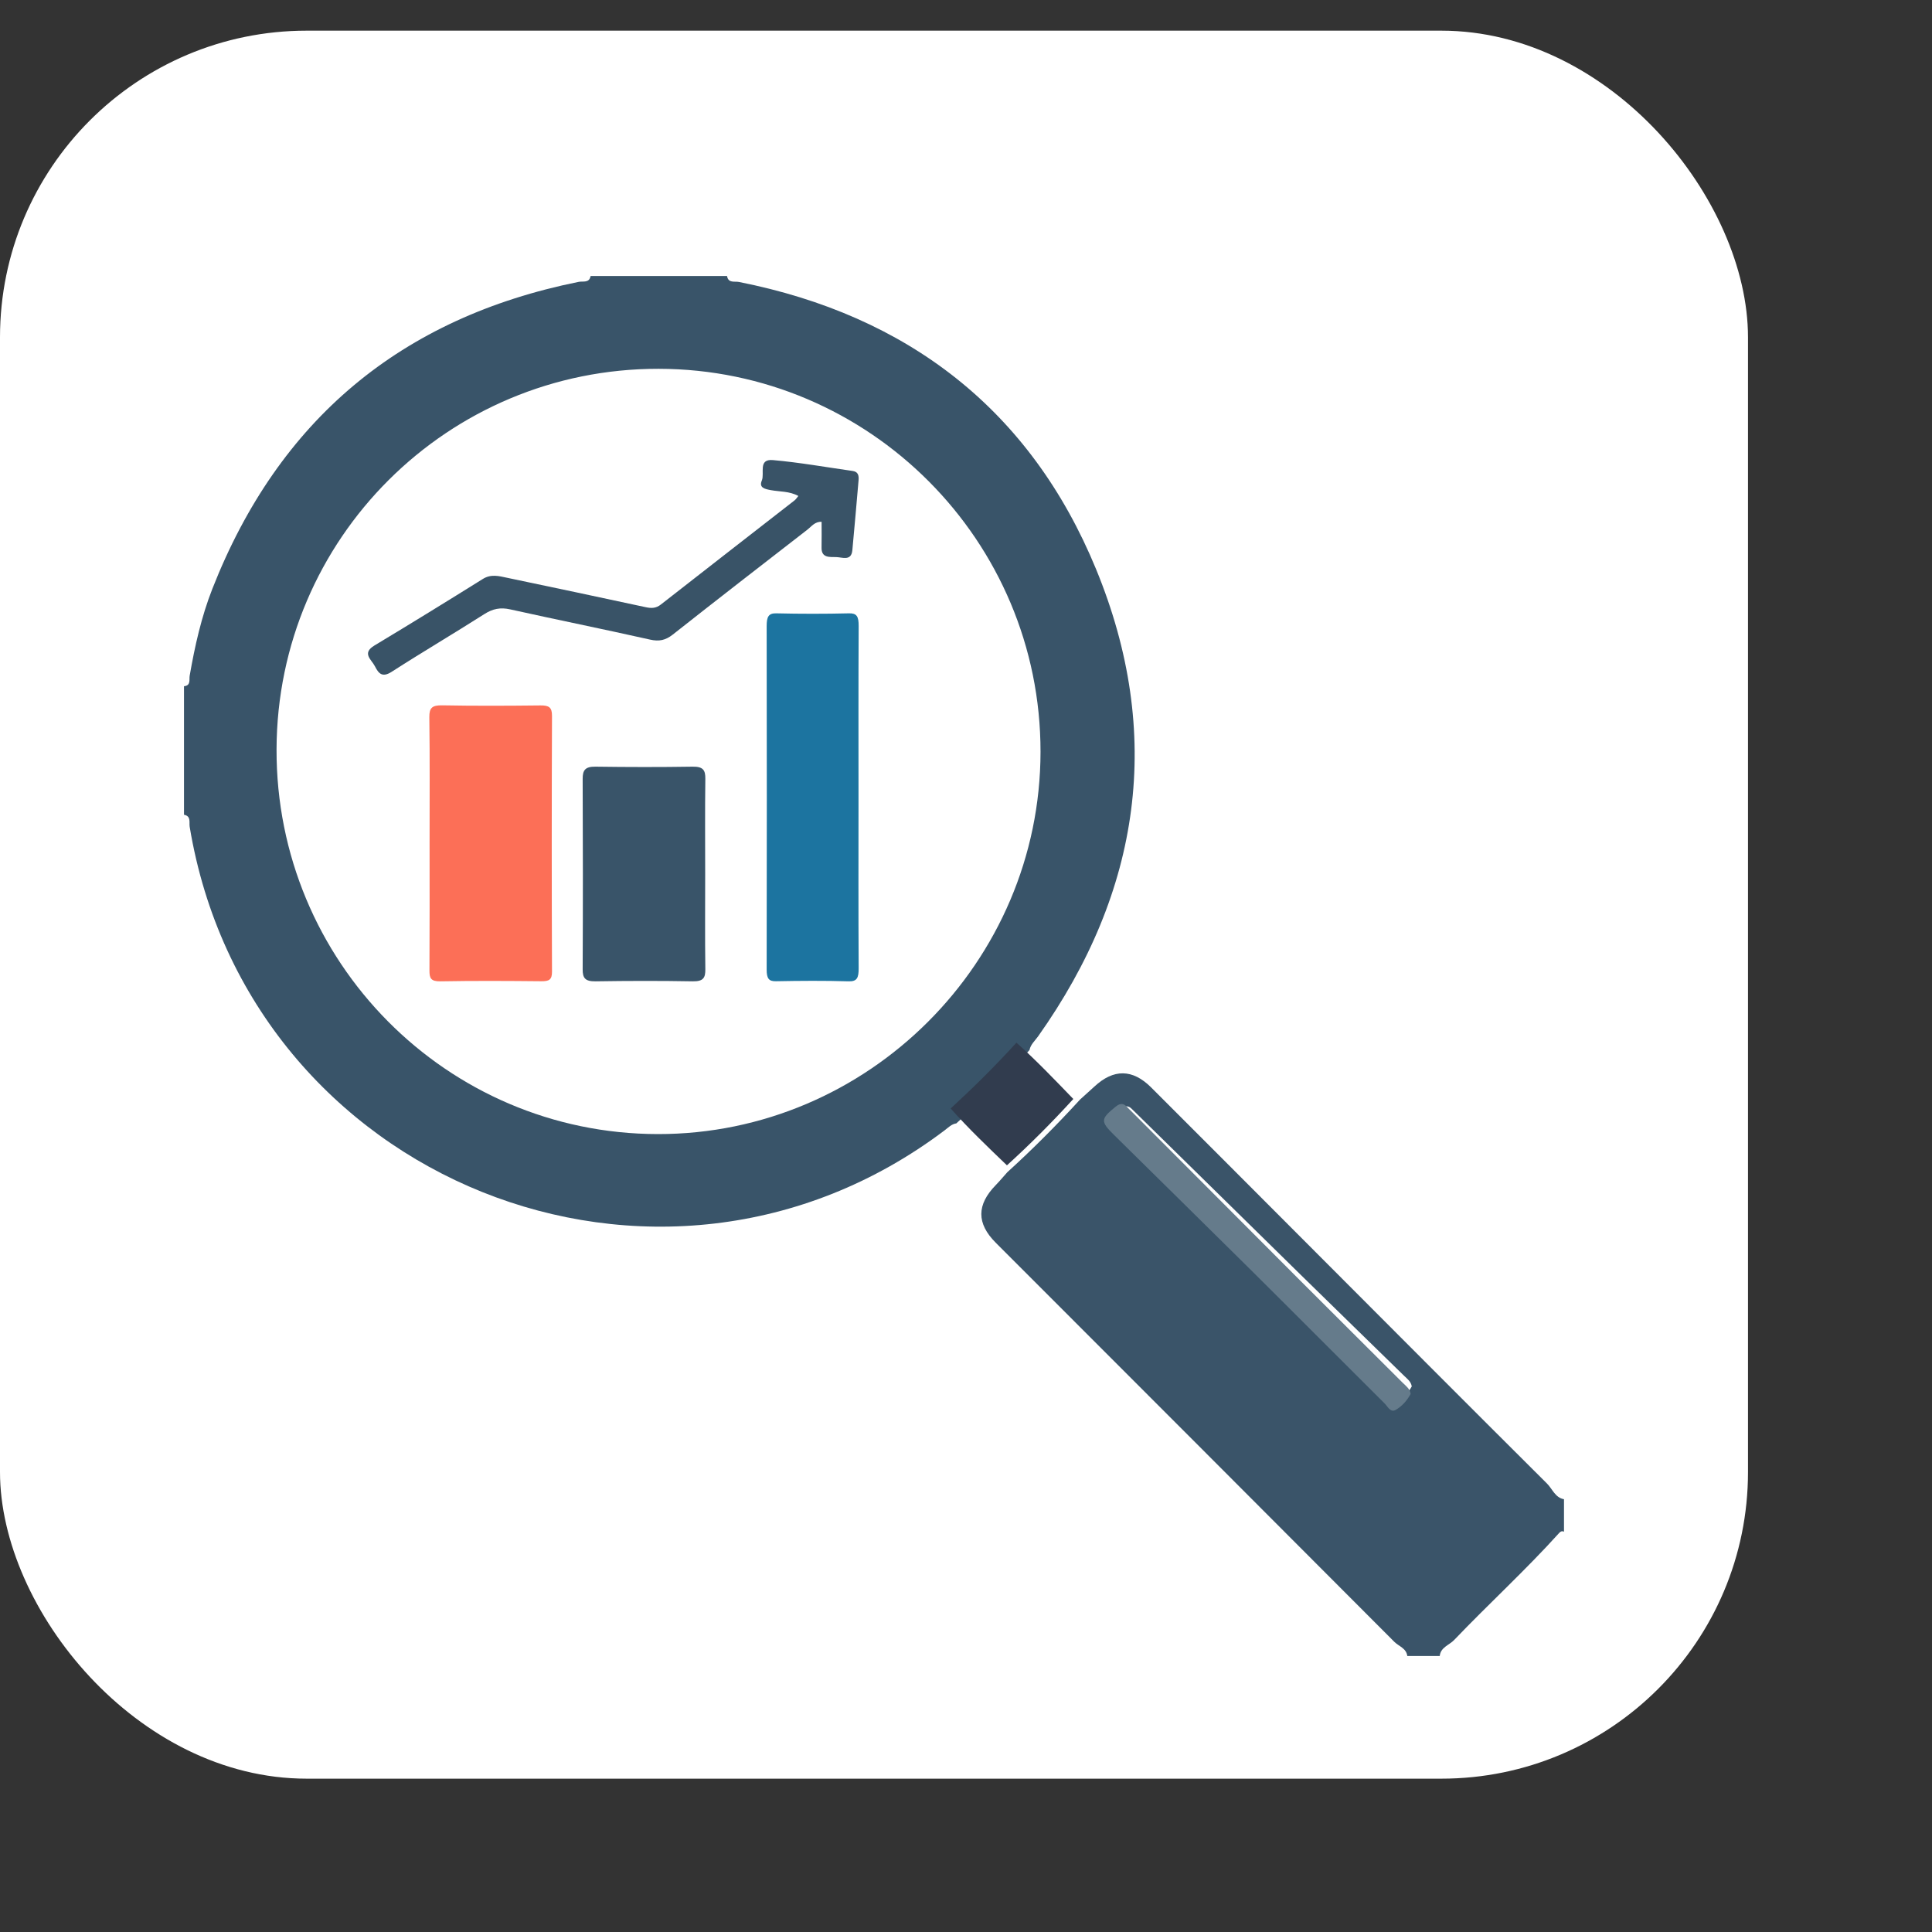 <svg width="63" height="63" viewBox="0 0 63 63" fill="none" xmlns="http://www.w3.org/2000/svg">
<rect x="0" y="0" width="63" height="63" fill="#333333" stroke="none"/>
<g id="Layer_1">
<rect id="Rectangle 153" y="1" width="57" height="57" rx="10" fill="white"/>
<path id="Vector" d="M23.708 9C23.747 9.243 23.955 9.166 24.094 9.194C29.604 10.286 33.603 13.364 35.742 18.561C37.95 23.928 37.209 29.055 33.852 33.793C33.75 33.937 33.608 34.055 33.57 34.241C32.814 35.076 32.015 35.869 31.185 36.632C31.029 36.654 30.925 36.767 30.808 36.855C21.502 43.885 8.096 38.497 6.185 26.959C6.162 26.819 6.239 26.612 6 26.568V22.377C6.23 22.355 6.163 22.163 6.185 22.035C6.353 21.068 6.567 20.111 6.926 19.197C9.091 13.687 13.08 10.359 18.87 9.191C19.011 9.162 19.216 9.239 19.259 9H23.708ZM21.48 12.026C14.606 12.016 9.038 17.56 9.018 24.434C8.997 31.354 14.565 36.972 21.45 36.981C28.303 36.989 33.925 31.373 33.93 24.514C33.934 17.634 28.353 12.036 21.479 12.026H21.48Z" fill="#395469"/>
<path id="Vector_2" d="M35.232 35.843C35.384 35.706 35.536 35.571 35.686 35.432C36.312 34.85 36.93 34.853 37.538 35.46C39.208 37.128 40.876 38.801 42.544 40.472C45.176 43.108 47.805 45.748 50.446 48.377C50.622 48.552 50.709 48.835 51 48.888V49.946C50.939 49.917 50.891 49.935 50.847 49.983C49.754 51.196 48.546 52.297 47.419 53.477C47.259 53.646 46.977 53.713 46.948 54H45.89C45.859 53.747 45.613 53.684 45.467 53.538C41.138 49.195 36.802 44.859 32.468 40.522C31.841 39.893 31.847 39.285 32.468 38.647C32.6 38.511 32.722 38.365 32.848 38.224C33.681 37.468 34.472 36.672 35.23 35.843L35.232 35.843ZM46.036 45.211C46.012 45.048 45.886 44.961 45.784 44.861C44.682 43.784 43.578 42.71 42.477 41.631C40.664 39.853 38.854 38.072 37.042 36.293C37 36.252 36.957 36.213 36.916 36.17C36.789 36.035 36.679 36.056 36.538 36.169C36.068 36.544 36.056 36.625 36.489 37.043C37.954 38.462 39.426 39.874 40.888 41.296C42.33 42.698 43.762 44.109 45.201 45.513C45.299 45.608 45.387 45.803 45.55 45.714C45.753 45.604 45.915 45.425 46.035 45.211H46.036Z" fill="#3A5469"/>
<path id="Vector_3" d="M34.999 35.837C34.311 36.591 33.591 37.314 32.835 38C32.207 37.398 31.578 36.797 31 36.146C31.745 35.461 32.464 34.749 33.145 34C33.795 34.581 34.395 35.211 35 35.837H34.999Z" fill="#313C4E"/>
<path id="Vector_4" d="M45.999 45.456C45.878 45.676 45.713 45.861 45.508 45.977C45.341 46.069 45.252 45.867 45.154 45.768C43.693 44.315 42.242 42.854 40.78 41.403C39.297 39.931 37.805 38.47 36.319 37.001C35.88 36.568 35.892 36.484 36.369 36.096C36.512 35.979 36.624 35.957 36.752 36.097C36.792 36.142 36.837 36.182 36.88 36.225C38.716 38.066 40.553 39.91 42.391 41.75C43.507 42.867 44.627 43.978 45.744 45.094C45.848 45.197 45.977 45.287 46 45.456H45.999Z" fill="#657B8B"/>
<path id="Vector_5" d="M27.995 26.011C27.995 27.862 27.989 29.714 28 31.566C28.002 31.887 27.947 32.007 27.675 32C26.884 31.976 26.093 31.982 25.302 31.997C25.073 32.001 24.999 31.912 25 31.615C25.006 27.883 25.007 24.151 25 20.419C25 20.114 25.059 19.994 25.313 20C26.104 20.019 26.895 20.019 27.687 20C27.937 19.994 28.001 20.1 28 20.413C27.99 22.279 27.995 24.145 27.995 26.011Z" fill="#1C74A0"/>
<path id="Vector_6" d="M14.008 27.474C14.008 26.111 14.018 24.748 14 23.385C13.997 23.075 14.096 22.995 14.422 23C15.489 23.02 16.557 23.015 17.624 23.003C17.902 23 18.001 23.065 18 23.343C17.989 26.123 17.989 28.904 18 31.685C18.001 31.949 17.905 32 17.649 31.997C16.552 31.986 15.455 31.98 14.358 32C14.045 32.005 14.003 31.892 14.004 31.646C14.012 30.256 14.008 28.865 14.008 27.475V27.474Z" fill="#FC6F57"/>
<path id="Vector_7" d="M22.995 28.5C22.995 29.535 22.986 30.57 23 31.605C23.003 31.88 22.94 32.005 22.591 32C21.534 31.981 20.477 31.983 19.42 32C19.079 32.005 18.998 31.89 19 31.609C19.01 29.539 19.009 27.468 19 25.398C18.999 25.123 19.075 24.995 19.417 25C20.474 25.015 21.531 25.017 22.588 25C22.935 24.995 23.003 25.12 23 25.396C22.986 26.431 22.995 27.466 22.995 28.501V28.5Z" fill="#395469"/>
<path id="Vector_8" d="M26.034 16.173C25.74 16.013 25.428 16.037 25.138 15.983C24.937 15.946 24.742 15.905 24.842 15.669C24.941 15.436 24.711 14.959 25.205 15.003C26.076 15.08 26.941 15.235 27.807 15.358C27.987 15.384 28.009 15.514 27.997 15.656C27.931 16.418 27.866 17.181 27.794 17.943C27.759 18.307 27.467 18.17 27.268 18.166C27.056 18.16 26.781 18.202 26.79 17.852C26.796 17.576 26.791 17.3 26.791 17.016C26.573 17.004 26.464 17.166 26.33 17.27C24.862 18.407 23.395 19.544 21.938 20.693C21.703 20.878 21.494 20.924 21.195 20.856C19.678 20.515 18.154 20.208 16.637 19.871C16.315 19.799 16.067 19.85 15.792 20.026C14.793 20.663 13.77 21.264 12.773 21.906C12.463 22.105 12.345 21.961 12.227 21.729C12.115 21.507 11.786 21.303 12.213 21.047C13.397 20.335 14.572 19.611 15.743 18.88C16.01 18.713 16.266 18.783 16.529 18.839C18.036 19.155 19.543 19.473 21.048 19.798C21.238 19.84 21.389 19.84 21.551 19.712C23.001 18.577 24.456 17.449 25.909 16.317C25.953 16.283 25.983 16.233 26.034 16.172V16.173Z" fill="#395367"/>
</g>
</svg>
